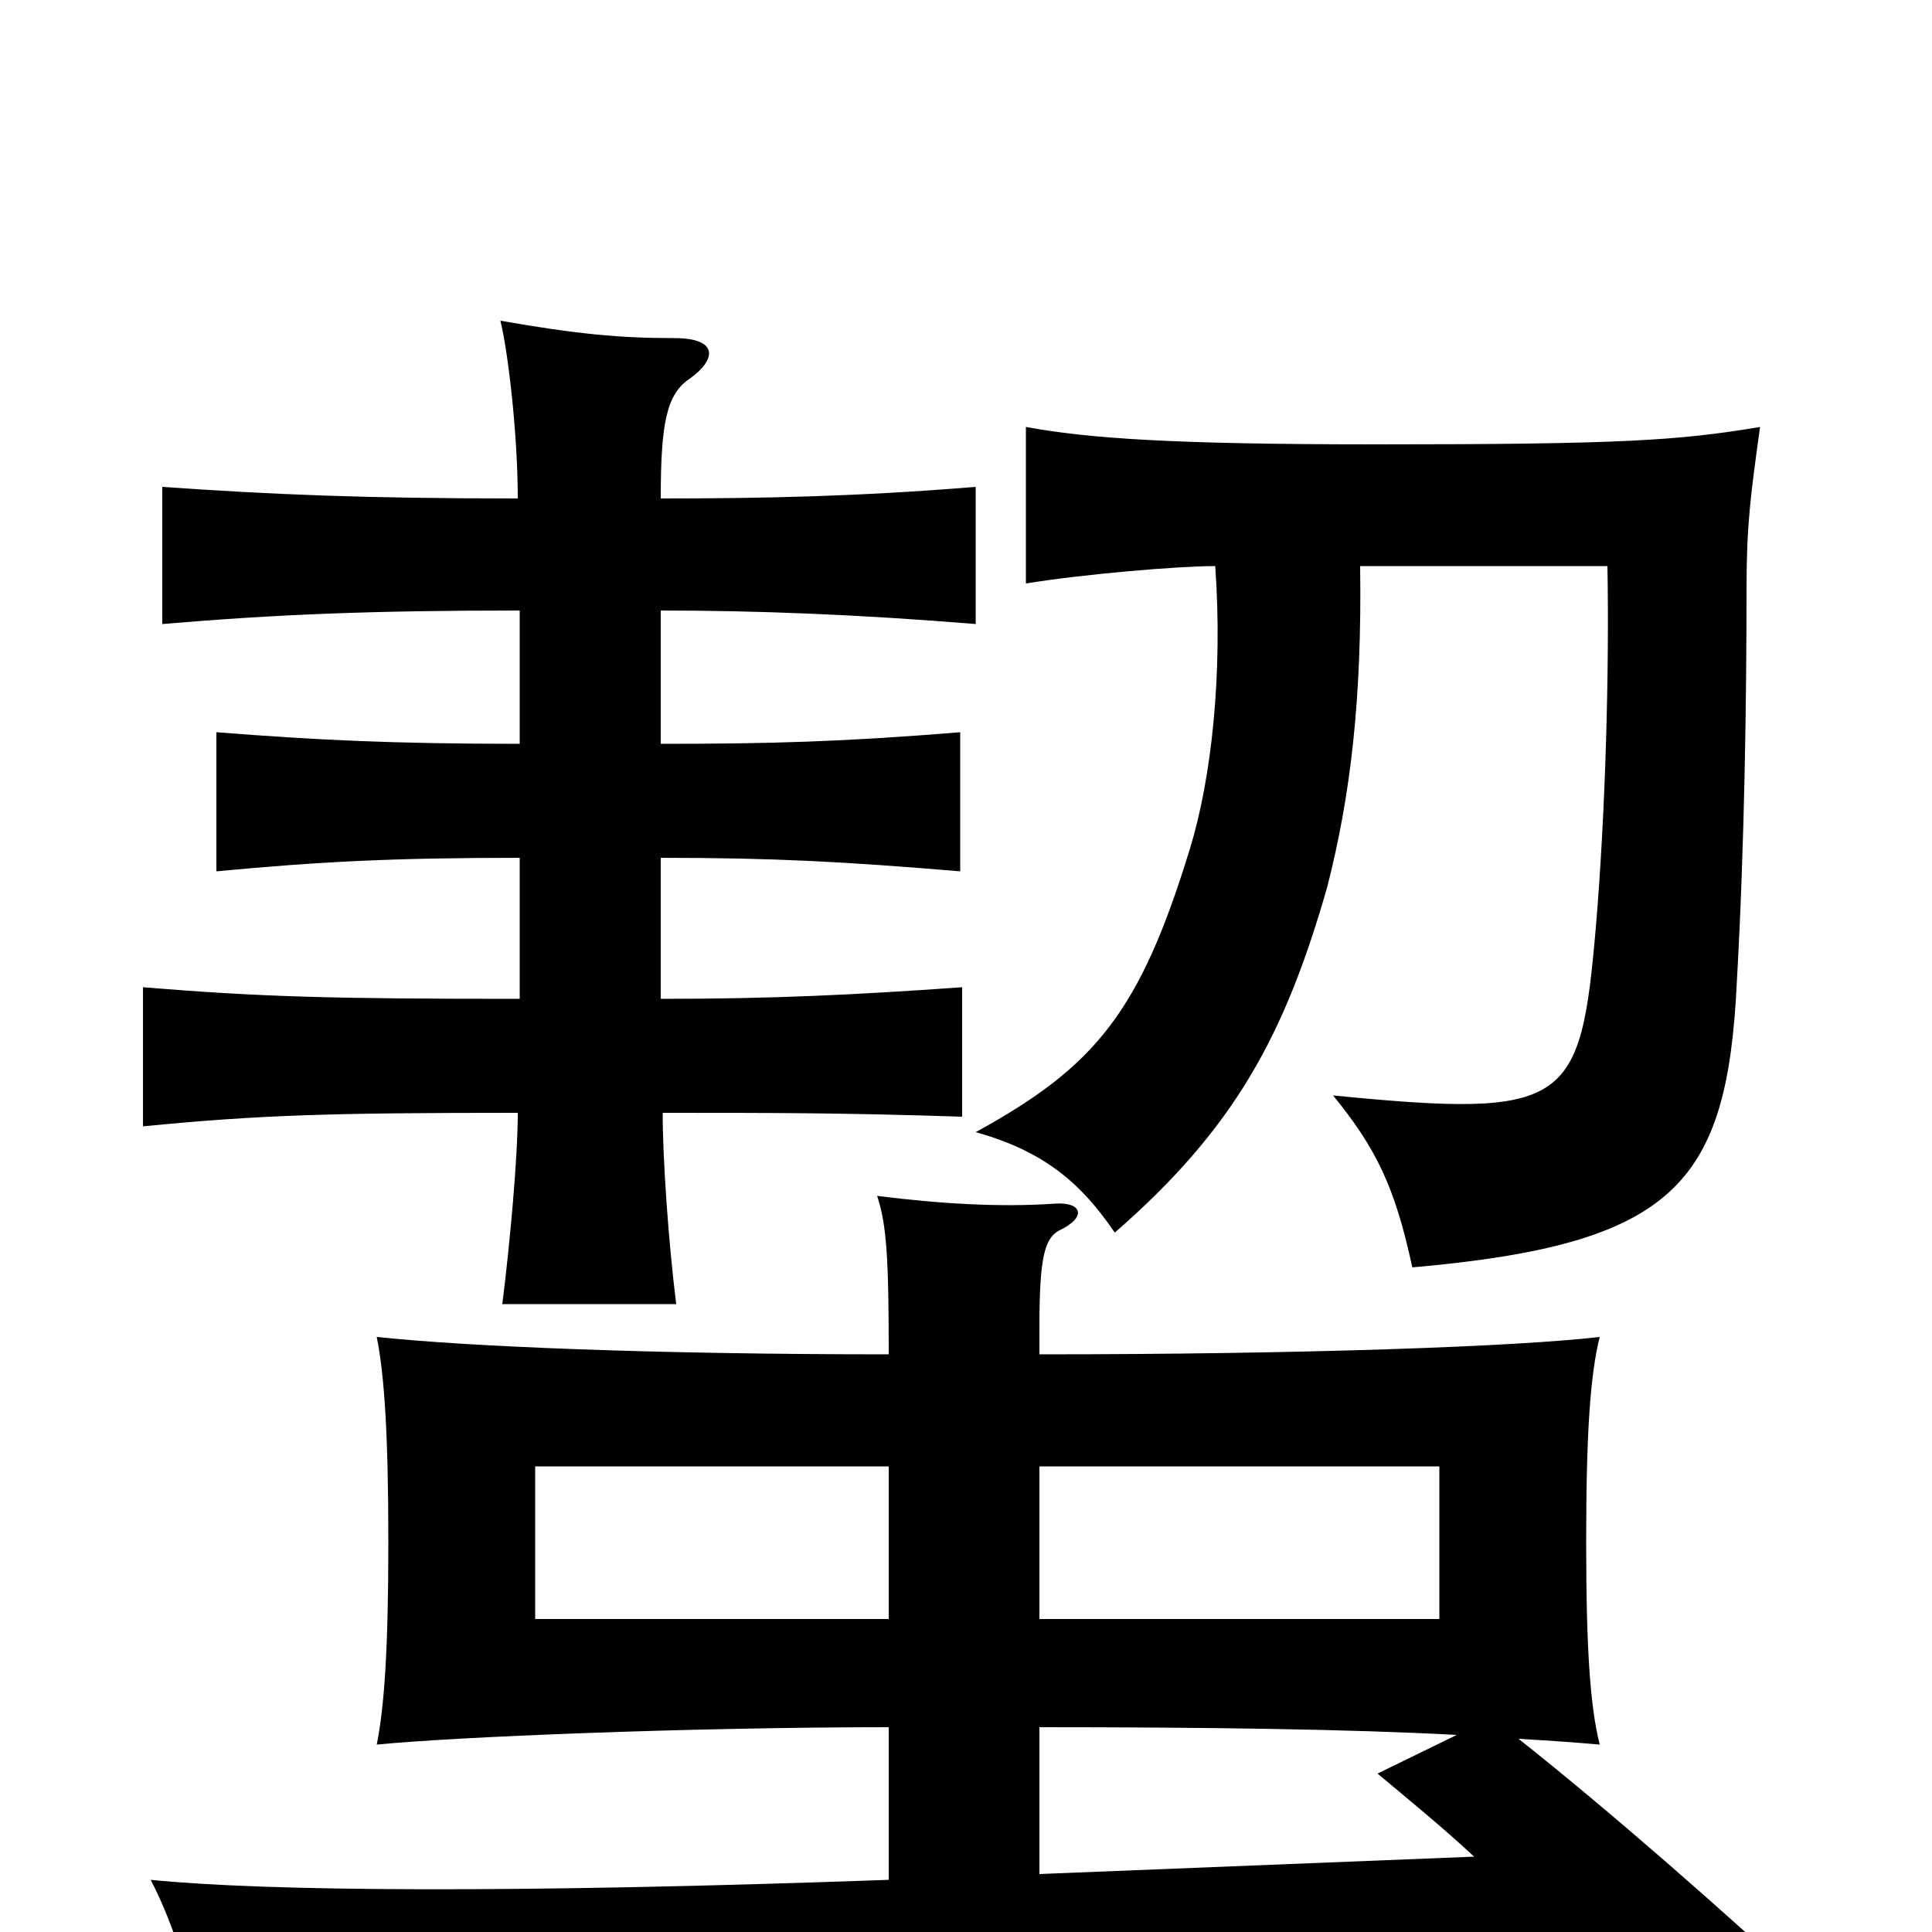 <svg xmlns="http://www.w3.org/2000/svg" viewBox="0 -1000 1000 1000">
	<path fill="#000000" d="M460 -162H277V-241H460ZM538 -241H745V-162H538ZM538 -106C624 -106 699 -105 754 -102L713 -82C731 -67 748 -53 763 -39L538 -30ZM538 -299V-314C538 -350 541 -359 548 -363C563 -370 560 -378 546 -377C517 -375 486 -377 454 -381C459 -366 460 -348 460 -299C338 -299 242 -303 195 -308C199 -288 201 -257 201 -202C201 -147 199 -117 195 -97C235 -101 357 -106 460 -106V-27C266 -20 138 -21 78 -27C91 -2 100 30 103 52C153 45 197 42 423 32L814 14C830 32 845 51 859 71L934 28C893 -10 834 -62 786 -100C803 -99 817 -98 828 -97C823 -117 821 -147 821 -202C821 -257 823 -288 828 -308C785 -303 675 -299 538 -299ZM629 -707C633 -651 627 -597 616 -561C590 -476 567 -448 505 -414C541 -404 560 -387 577 -362C639 -416 665 -464 687 -541C699 -588 705 -638 704 -707H832C833 -653 831 -579 826 -520C818 -428 812 -421 690 -433C712 -406 722 -386 731 -344C867 -356 894 -387 899 -492C903 -563 904 -639 904 -695C904 -728 906 -743 911 -779C869 -772 840 -770 713 -770C607 -770 564 -773 531 -779V-698C562 -703 610 -707 629 -707ZM269 -684V-615C203 -615 163 -617 112 -621V-549C165 -554 203 -556 269 -556V-483C172 -483 135 -484 74 -489V-417C135 -423 172 -424 268 -424C268 -401 264 -357 260 -325H350C346 -357 343 -400 343 -424C403 -424 436 -424 498 -422V-489C441 -485 400 -483 342 -483V-556C401 -556 437 -554 497 -549V-621C436 -616 398 -615 342 -615V-684C391 -684 444 -682 505 -677V-748C444 -743 395 -742 342 -742C342 -781 345 -796 357 -804C371 -814 372 -825 349 -825C321 -825 299 -827 259 -834C263 -818 268 -775 268 -742C189 -742 141 -744 84 -748V-677C143 -682 192 -684 269 -684Z"/>
</svg>